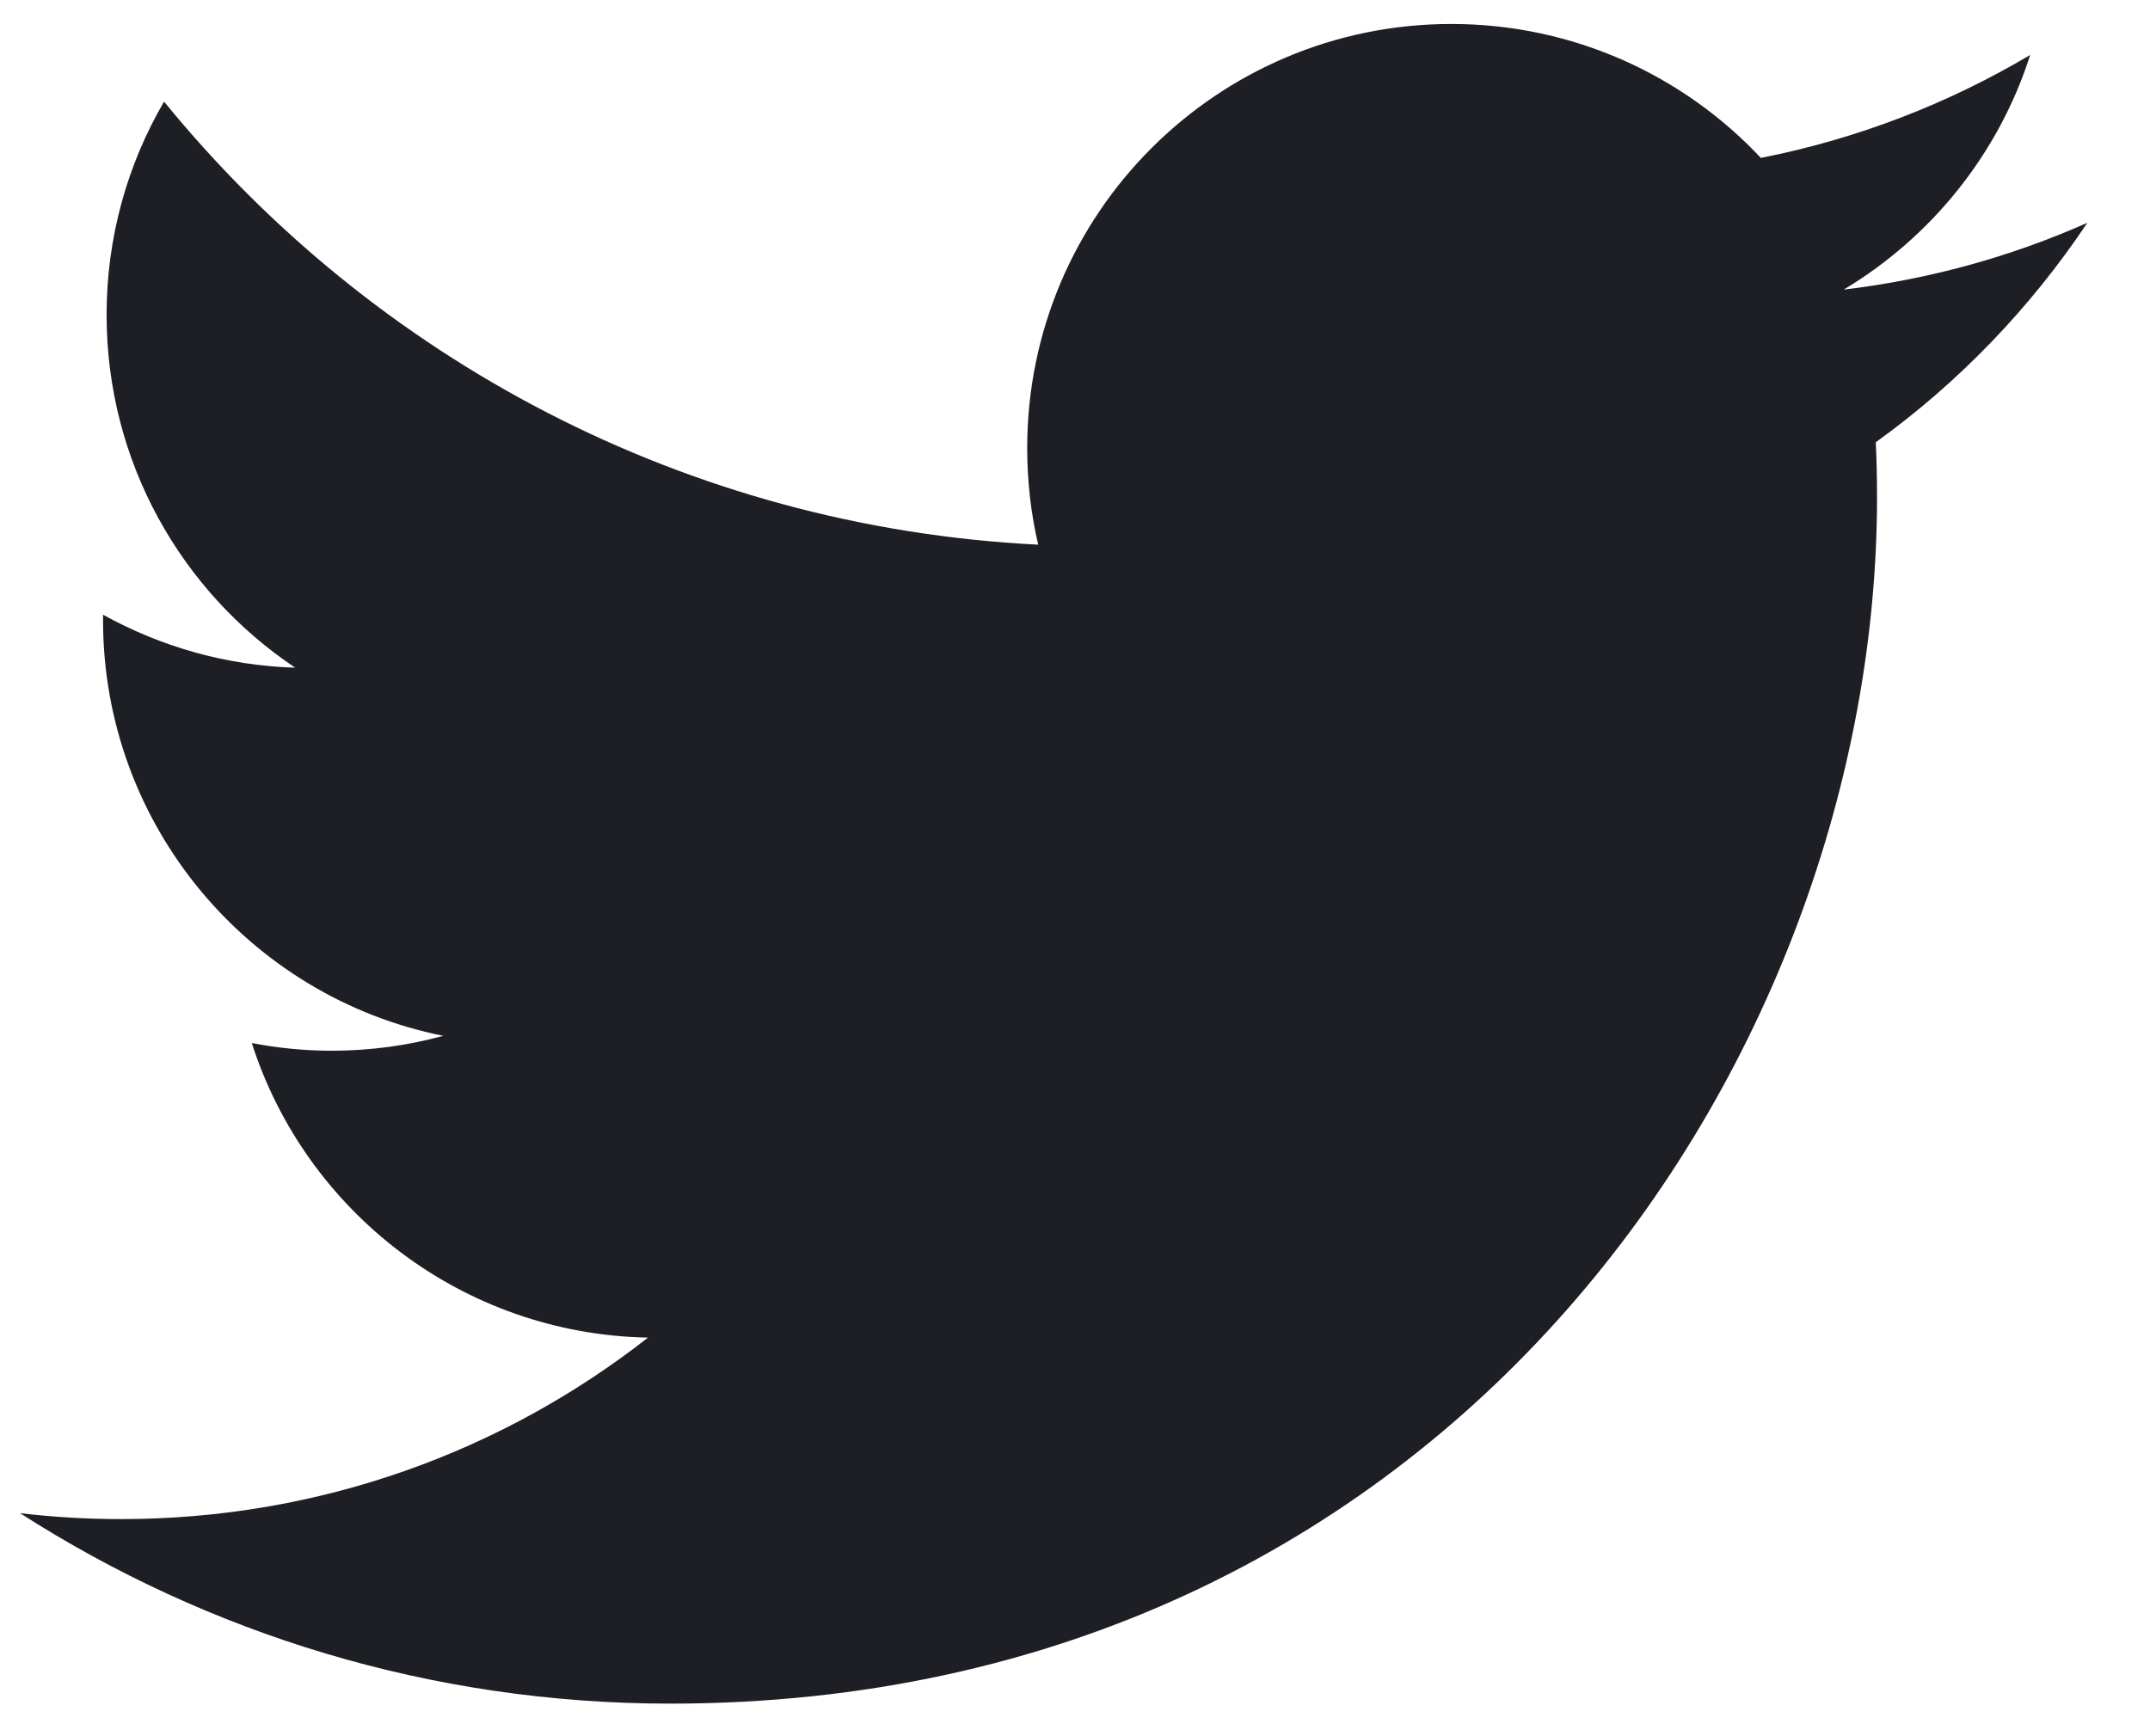 <svg width="26" height="21" viewBox="0 0 26 21" fill="none" xmlns="http://www.w3.org/2000/svg">
<path d="M25.242 2.695C24.323 3.103 23.334 3.379 22.296 3.503C23.355 2.868 24.169 1.863 24.551 0.665C23.56 1.253 22.462 1.68 21.294 1.91C20.36 0.913 19.026 0.29 17.551 0.29C14.719 0.29 12.422 2.586 12.422 5.419C12.422 5.821 12.467 6.213 12.555 6.588C8.292 6.374 4.514 4.333 1.984 1.229C1.542 1.986 1.289 2.868 1.289 3.808C1.289 5.588 2.194 7.156 3.57 8.076C2.729 8.05 1.939 7.819 1.246 7.435C1.246 7.456 1.246 7.478 1.246 7.5C1.246 9.985 3.014 12.059 5.361 12.529C4.931 12.646 4.477 12.709 4.01 12.709C3.68 12.709 3.359 12.676 3.045 12.616C3.697 14.654 5.592 16.136 7.836 16.179C6.081 17.554 3.869 18.374 1.466 18.374C1.052 18.374 0.644 18.35 0.242 18.302C2.512 19.758 5.209 20.606 8.105 20.606C17.539 20.606 22.699 12.791 22.699 6.013C22.699 5.79 22.694 5.569 22.684 5.349C23.686 4.628 24.555 3.724 25.242 2.695Z" fill="#1D1F25"/>
</svg>
